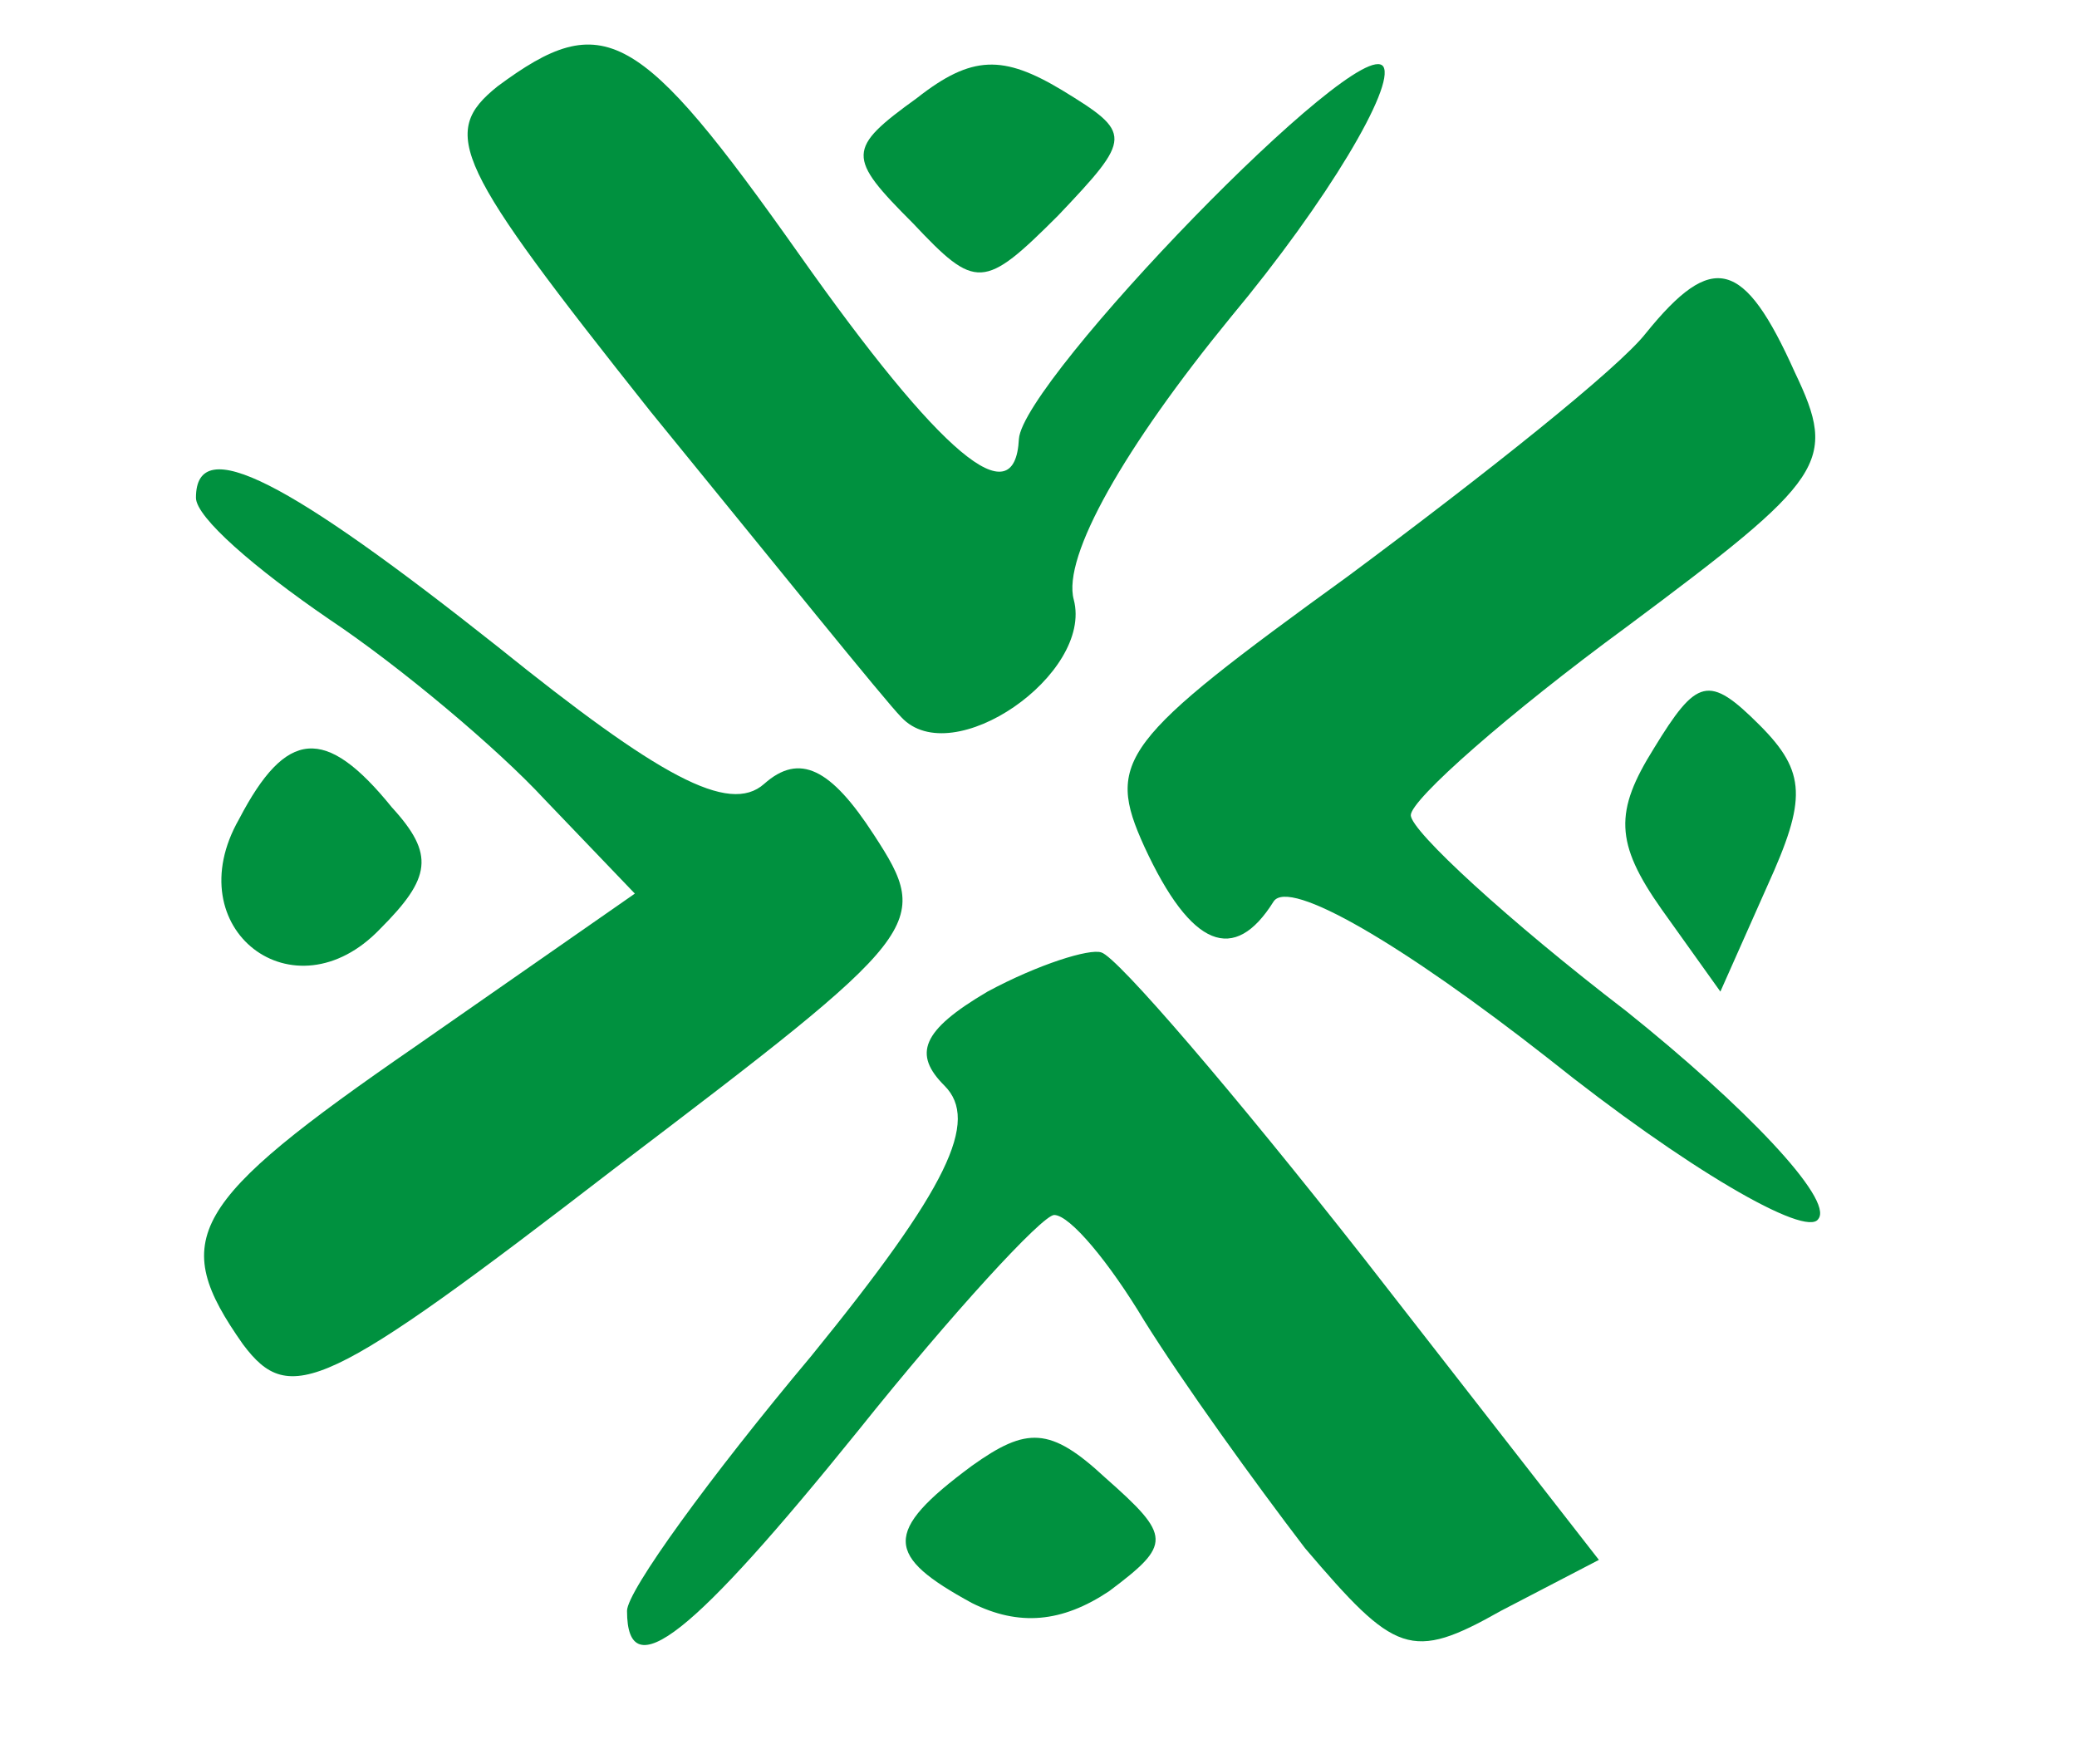 <svg xmlns="http://www.w3.org/2000/svg" width="70.667" height="60" version="1.0" viewBox="0 0 53 45"><g fill="#00913f"><path d="M12.7 2.2c-1.5 1.2-1.1 2 3.9 8.3 3.1 3.8 6 7.4 6.4 7.8 1.3 1.4 4.9-1.1 4.4-3-.3-1.1 1.3-3.9 4-7.2 2.5-3 4.2-5.9 3.9-6.4-.6-.9-9.2 8-9.3 9.5-.1 2-2 .4-5.6-4.7-4.1-5.8-5-6.3-7.7-4.3z"/><path d="M23.4 2.5c-1.8 1.3-1.8 1.5-.1 3.2 1.6 1.7 1.8 1.7 3.7-.2 1.9-2 1.9-2.1.1-3.2-1.5-.9-2.3-.9-3.7.2zM42 8.5c-.7.9-4.1 3.6-7.6 6.2-5.8 4.2-6.2 4.7-5.2 6.9 1.2 2.6 2.3 3 3.3 1.4.4-.6 3.3 1.1 7 4 3.5 2.8 6.6 4.6 6.9 4.1.4-.5-1.9-2.9-4.9-5.3-3-2.3-5.5-4.6-5.5-5 0-.4 2.5-2.6 5.5-4.8 5.1-3.8 5.4-4.2 4.3-6.5-1.3-2.9-2.1-3.1-3.8-1zM5 12.7c0 .5 1.5 1.8 3.4 3.1 1.8 1.2 4.3 3.3 5.5 4.6l2.3 2.4-5.6 3.9c-5.8 4-6.3 4.9-4.4 7.6 1.2 1.6 2.1 1.2 9.5-4.5 7.9-6 8.1-6.2 6.6-8.5-1.1-1.7-1.9-2.1-2.8-1.3-.9.8-2.7-.2-6.8-3.5C7.4 12.3 5 11 5 12.7z"/><path d="M42.2 19.1c-1 1.6-1 2.4.2 4.1l1.5 2.1 1.2-2.7c1-2.2 1-2.9-.2-4.1-1.3-1.3-1.6-1.2-2.7.6zM6.1 20.9c-1.6 2.8 1.4 5.1 3.6 2.8 1.3-1.3 1.4-1.9.3-3.1-1.7-2.1-2.7-2-3.9.3zM25.2 25.3c-1.7 1-1.9 1.6-1.1 2.4.9.9.1 2.6-3.4 6.9-2.6 3.1-4.7 6-4.7 6.5 0 2 1.7.6 5.9-4.6 2.4-3 4.7-5.5 5-5.5.4 0 1.4 1.2 2.3 2.7 1 1.6 2.8 4.1 4.1 5.8 2.3 2.7 2.7 2.9 5 1.6l2.5-1.3-6-7.7c-3.3-4.2-6.3-7.7-6.7-7.8-.3-.1-1.6.3-2.9 1z"/><path d="M24.8 37.4c-2.3 1.7-2.2 2.3 0 3.5 1.2.6 2.3.5 3.5-.3 1.6-1.2 1.6-1.4-.1-2.9-1.4-1.3-2-1.3-3.4-.3z"/></g></svg>